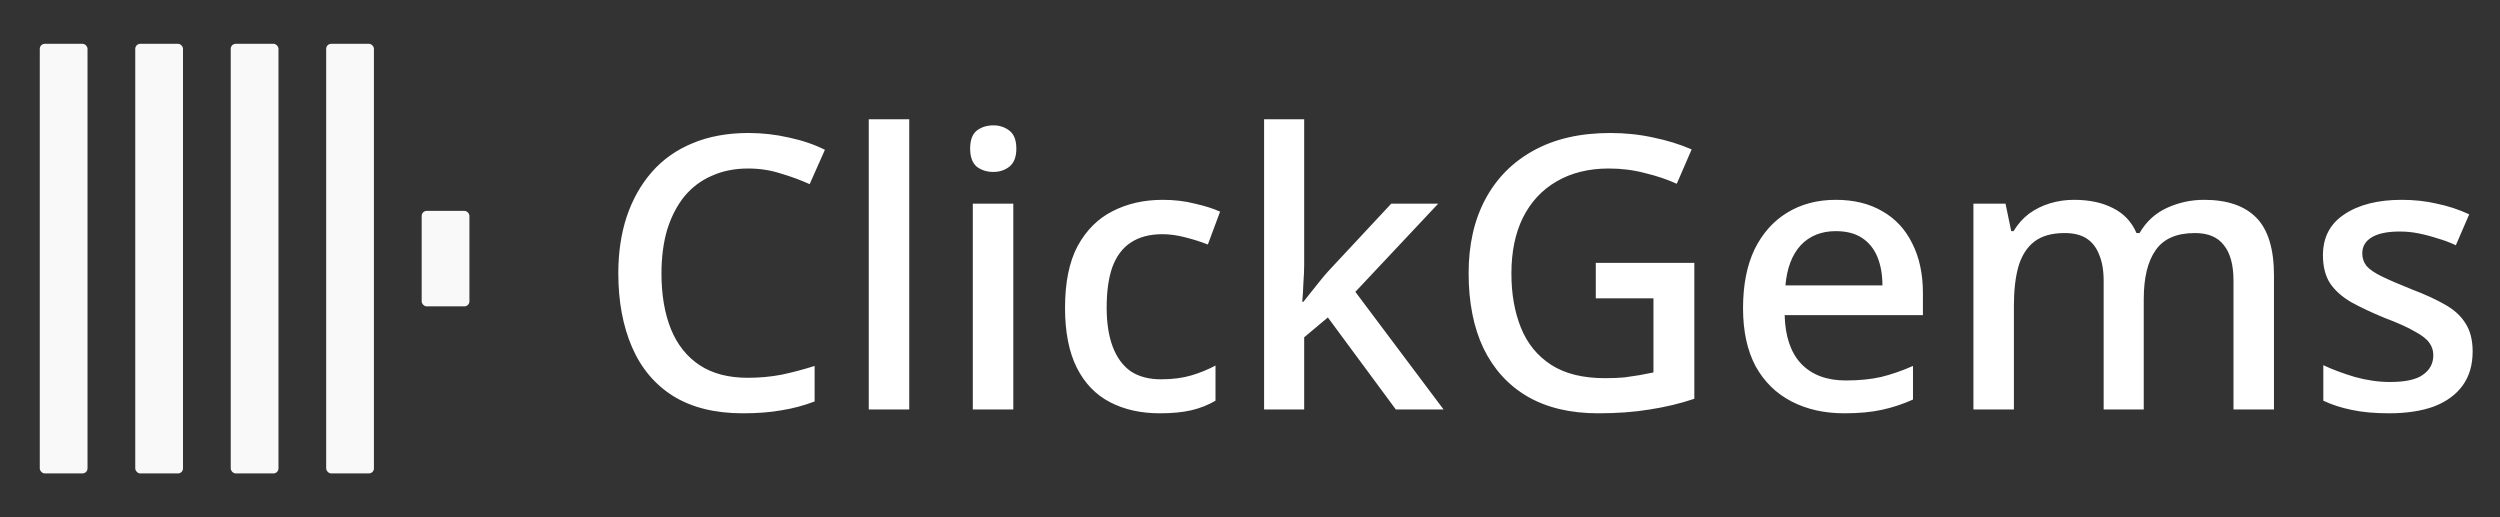 <svg width="232" height="48" viewBox="0 0 232 48" fill="none" xmlns="http://www.w3.org/2000/svg">
<rect x="0" y="0" width="232" height="48" fill="#333333" stroke="none"/>
<g clip-path="url(#clip0_615_282)">
<rect x="3.692" y="4.065" width="4.43" height="39.868" rx="0.466" fill="#F9F9F9"/>
<rect x="12.552" y="4.065" width="4.43" height="39.868" rx="0.466" fill="#F9F9F9"/>
<rect x="21.412" y="4.065" width="4.43" height="39.868" rx="0.466" fill="#F9F9F9"/>
<rect x="30.27" y="4.065" width="4.43" height="39.868" rx="0.466" fill="#F9F9F9"/>
<rect x="39.132" y="19.57" width="4.43" height="8.86" rx="0.466" fill="#F9F9F9"/>
</g>
<path d="M69.429 15.637C68.177 15.637 67.055 15.862 66.062 16.311C65.07 16.736 64.219 17.374 63.511 18.225C62.825 19.075 62.294 20.103 61.916 21.308C61.561 22.513 61.384 23.871 61.384 25.383C61.384 27.368 61.679 29.093 62.27 30.558C62.861 31.999 63.747 33.109 64.928 33.889C66.109 34.669 67.598 35.059 69.394 35.059C70.48 35.059 71.52 34.964 72.512 34.775C73.528 34.562 74.556 34.291 75.596 33.96V37.256C74.603 37.634 73.587 37.906 72.548 38.071C71.508 38.26 70.303 38.354 68.933 38.354C66.358 38.354 64.207 37.823 62.483 36.76C60.782 35.696 59.506 34.184 58.655 32.223C57.805 30.262 57.379 27.971 57.379 25.348C57.379 23.434 57.639 21.686 58.159 20.103C58.703 18.496 59.482 17.114 60.498 15.956C61.514 14.799 62.766 13.913 64.255 13.298C65.767 12.661 67.503 12.342 69.464 12.342C70.74 12.342 71.993 12.483 73.221 12.767C74.45 13.027 75.56 13.405 76.552 13.901L75.135 17.09C74.308 16.712 73.41 16.382 72.441 16.098C71.496 15.791 70.492 15.637 69.429 15.637ZM84.378 38H80.621V11.066H84.378V38ZM94.034 18.898V38H90.277V18.898H94.034ZM92.191 11.633C92.758 11.633 93.254 11.798 93.68 12.129C94.105 12.46 94.317 13.015 94.317 13.795C94.317 14.551 94.105 15.106 93.68 15.46C93.254 15.791 92.758 15.956 92.191 15.956C91.577 15.956 91.057 15.791 90.632 15.46C90.23 15.106 90.029 14.551 90.029 13.795C90.029 13.015 90.23 12.46 90.632 12.129C91.057 11.798 91.577 11.633 92.191 11.633ZM107.624 38.354C105.875 38.354 104.34 38.012 103.017 37.327C101.693 36.642 100.666 35.578 99.933 34.137C99.201 32.672 98.835 30.817 98.835 28.573C98.835 26.21 99.224 24.297 100.004 22.832C100.807 21.367 101.882 20.292 103.229 19.607C104.599 18.898 106.159 18.544 107.907 18.544C108.97 18.544 109.963 18.662 110.884 18.898C111.829 19.111 112.609 19.359 113.223 19.642L112.089 22.69C111.428 22.43 110.719 22.206 109.963 22.017C109.23 21.828 108.533 21.733 107.872 21.733C106.69 21.733 105.71 21.993 104.93 22.513C104.174 23.009 103.607 23.765 103.229 24.781C102.875 25.773 102.698 27.026 102.698 28.538C102.698 29.979 102.887 31.196 103.265 32.188C103.643 33.18 104.198 33.936 104.93 34.456C105.686 34.952 106.62 35.2 107.73 35.2C108.793 35.2 109.726 35.082 110.53 34.846C111.333 34.61 112.089 34.302 112.798 33.924V37.185C112.113 37.587 111.368 37.882 110.565 38.071C109.762 38.26 108.781 38.354 107.624 38.354ZM121.028 24.533C121.028 25.029 121.005 25.596 120.957 26.234C120.934 26.872 120.898 27.463 120.851 28.006H120.957C121.146 27.77 121.371 27.486 121.631 27.155C121.914 26.801 122.198 26.447 122.481 26.092C122.765 25.738 123.025 25.431 123.261 25.171L129.109 18.898H133.468L125.777 27.084L133.964 38H129.534L123.226 29.459L121.028 31.302V38H117.307V11.066H121.028V24.533ZM148.09 24.391H157.233V37.008C155.887 37.457 154.504 37.787 153.087 38C151.693 38.236 150.098 38.354 148.303 38.354C145.727 38.354 143.542 37.835 141.746 36.795C139.974 35.755 138.616 34.267 137.671 32.33C136.749 30.392 136.288 28.065 136.288 25.348C136.288 22.702 136.808 20.41 137.848 18.473C138.887 16.535 140.376 15.035 142.313 13.972C144.274 12.885 146.649 12.342 149.437 12.342C150.831 12.342 152.165 12.483 153.441 12.767C154.717 13.027 155.898 13.393 156.985 13.866L155.603 17.055C154.729 16.653 153.748 16.323 152.662 16.063C151.598 15.779 150.476 15.637 149.295 15.637C147.428 15.637 145.81 16.039 144.44 16.842C143.093 17.622 142.053 18.744 141.321 20.209C140.612 21.65 140.258 23.375 140.258 25.383C140.258 27.273 140.553 28.951 141.144 30.416C141.734 31.881 142.668 33.027 143.943 33.853C145.219 34.681 146.885 35.094 148.94 35.094C149.626 35.094 150.228 35.07 150.748 35.023C151.268 34.952 151.74 34.881 152.165 34.81C152.614 34.716 153.04 34.633 153.441 34.562V27.687H148.09V24.391ZM170.366 18.544C172.043 18.544 173.485 18.898 174.69 19.607C175.895 20.292 176.816 21.284 177.454 22.584C178.116 23.883 178.446 25.419 178.446 27.191V29.246H165.617C165.664 31.207 166.172 32.708 167.141 33.747C168.133 34.787 169.515 35.307 171.287 35.307C172.516 35.307 173.603 35.2 174.548 34.988C175.517 34.751 176.509 34.409 177.525 33.96V37.079C176.58 37.504 175.611 37.823 174.619 38.035C173.65 38.248 172.492 38.354 171.146 38.354C169.303 38.354 167.673 37.988 166.255 37.256C164.837 36.523 163.727 35.437 162.924 33.995C162.144 32.531 161.754 30.735 161.754 28.608C161.754 26.458 162.109 24.639 162.817 23.151C163.55 21.662 164.554 20.528 165.83 19.748C167.129 18.945 168.641 18.544 170.366 18.544ZM170.366 21.45C169.019 21.45 167.932 21.887 167.106 22.761C166.302 23.635 165.83 24.875 165.688 26.482H174.69C174.69 25.49 174.536 24.616 174.229 23.86C173.922 23.104 173.449 22.513 172.811 22.087C172.173 21.662 171.358 21.45 170.366 21.45ZM204.539 18.544C206.689 18.544 208.308 19.099 209.395 20.209C210.481 21.32 211.025 23.104 211.025 25.561V38H207.268V26.057C207.268 24.592 206.973 23.493 206.382 22.761C205.815 22.005 204.917 21.627 203.689 21.627C201.988 21.627 200.771 22.158 200.039 23.222C199.306 24.261 198.94 25.773 198.94 27.758V38H195.219V26.057C195.219 25.088 195.077 24.273 194.793 23.611C194.534 22.95 194.144 22.454 193.624 22.123C193.104 21.792 192.431 21.627 191.604 21.627C190.423 21.627 189.489 21.887 188.804 22.407C188.119 22.926 187.623 23.694 187.316 24.71C187.032 25.702 186.89 26.919 186.89 28.36V38H183.134V18.898H186.111L186.642 21.45H186.855C187.257 20.788 187.741 20.245 188.308 19.819C188.899 19.394 189.548 19.075 190.257 18.863C190.966 18.65 191.698 18.544 192.454 18.544C193.896 18.544 195.112 18.803 196.105 19.323C197.097 19.819 197.818 20.587 198.267 21.627H198.55C199.164 20.564 200.015 19.784 201.102 19.288C202.189 18.792 203.334 18.544 204.539 18.544ZM229.461 32.613C229.461 33.865 229.154 34.917 228.54 35.767C227.926 36.618 227.04 37.268 225.882 37.717C224.724 38.142 223.33 38.354 221.7 38.354C220.353 38.354 219.196 38.248 218.227 38.035C217.282 37.846 216.408 37.563 215.604 37.185V33.889C216.455 34.291 217.435 34.657 218.546 34.988C219.656 35.295 220.743 35.448 221.806 35.448C223.224 35.448 224.24 35.224 224.854 34.775C225.492 34.326 225.811 33.724 225.811 32.968C225.811 32.542 225.693 32.164 225.457 31.834C225.22 31.479 224.771 31.125 224.11 30.77C223.472 30.392 222.527 29.967 221.275 29.494C220.07 28.998 219.042 28.514 218.191 28.041C217.341 27.545 216.691 26.966 216.242 26.305C215.793 25.62 215.569 24.745 215.569 23.682C215.569 22.029 216.23 20.764 217.554 19.89C218.9 18.992 220.672 18.544 222.87 18.544C224.027 18.544 225.114 18.662 226.13 18.898C227.17 19.111 228.174 19.441 229.142 19.89L227.902 22.761C227.359 22.501 226.792 22.288 226.201 22.123C225.634 21.934 225.055 21.78 224.464 21.662C223.897 21.544 223.307 21.485 222.692 21.485C221.558 21.485 220.696 21.662 220.105 22.017C219.515 22.371 219.219 22.867 219.219 23.505C219.219 23.954 219.349 24.344 219.609 24.675C219.893 25.005 220.377 25.336 221.062 25.667C221.747 25.998 222.681 26.399 223.862 26.872C225.043 27.321 226.047 27.782 226.874 28.254C227.725 28.727 228.363 29.305 228.788 29.991C229.237 30.676 229.461 31.55 229.461 32.613Z" fill="white"/>
<defs>
<clipPath id="clip0_615_282">
<rect width="47.253" height="47.253" fill="white" transform="translate(0 0.374)"/>
</clipPath>
</defs>
</svg>
